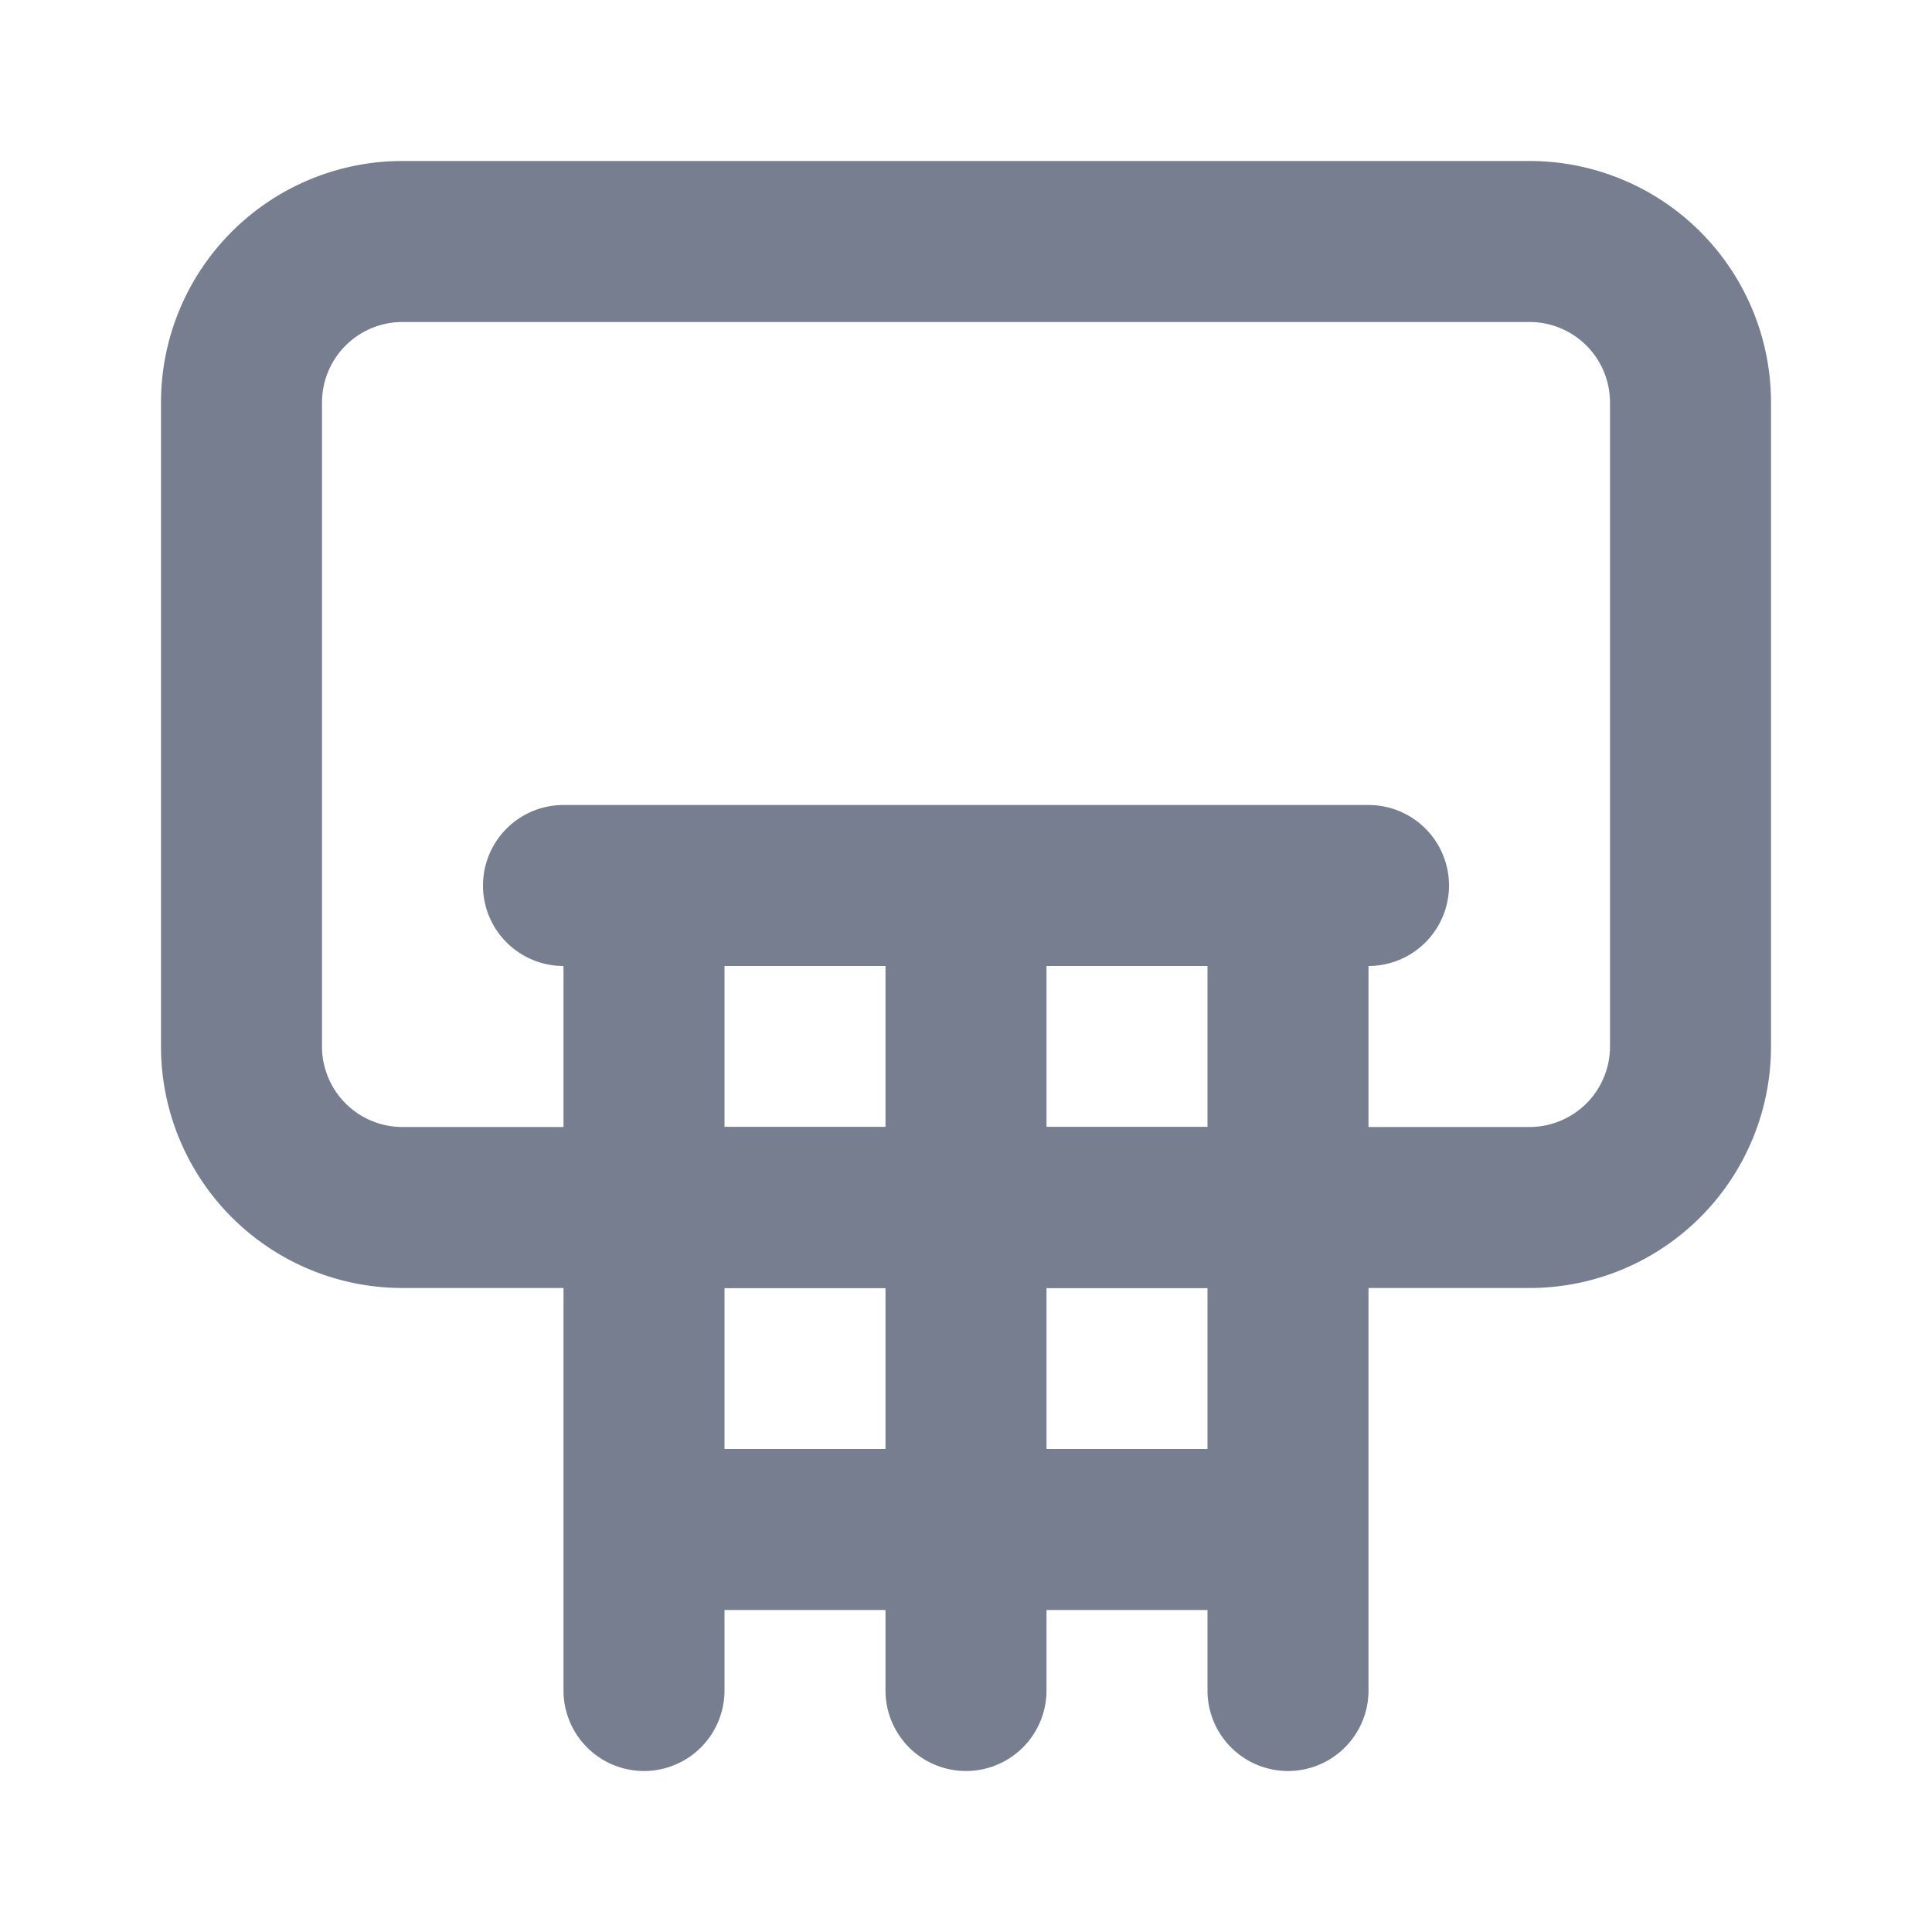 <svg id="icons_Basketball_Hoop_Line" data-name="icons/Basketball Hoop/Line" xmlns="http://www.w3.org/2000/svg" width="24" height="24" viewBox="0 0 24 24">
  <path id="Shape" d="M17,2H3A1,1,0,0,0,2,3v8a1,1,0,0,0,1,1H17a1,1,0,0,0,1-1V3A1,1,0,0,0,17,2ZM3,0A3,3,0,0,0,0,3v8a3,3,0,0,0,3,3H17a3,3,0,0,0,3-3V3a3,3,0,0,0-3-3Z" transform="translate(2 2)" fill="#777e90" fill-rule="evenodd"/>
  <path id="Shape-2" data-name="Shape" d="M1,0A1,1,0,0,0,1,2v9a1,1,0,0,0,2,0V10H5v1a1,1,0,0,0,2,0V10H9v1a1,1,0,0,0,2,0V2a1,1,0,0,0,0-2ZM5,2H3V4H5ZM7,4V2H9V4ZM5,6H3V8H5ZM7,8V6H9V8Z" transform="translate(6 10)" fill="#777e90" fill-rule="evenodd"/>
</svg>
